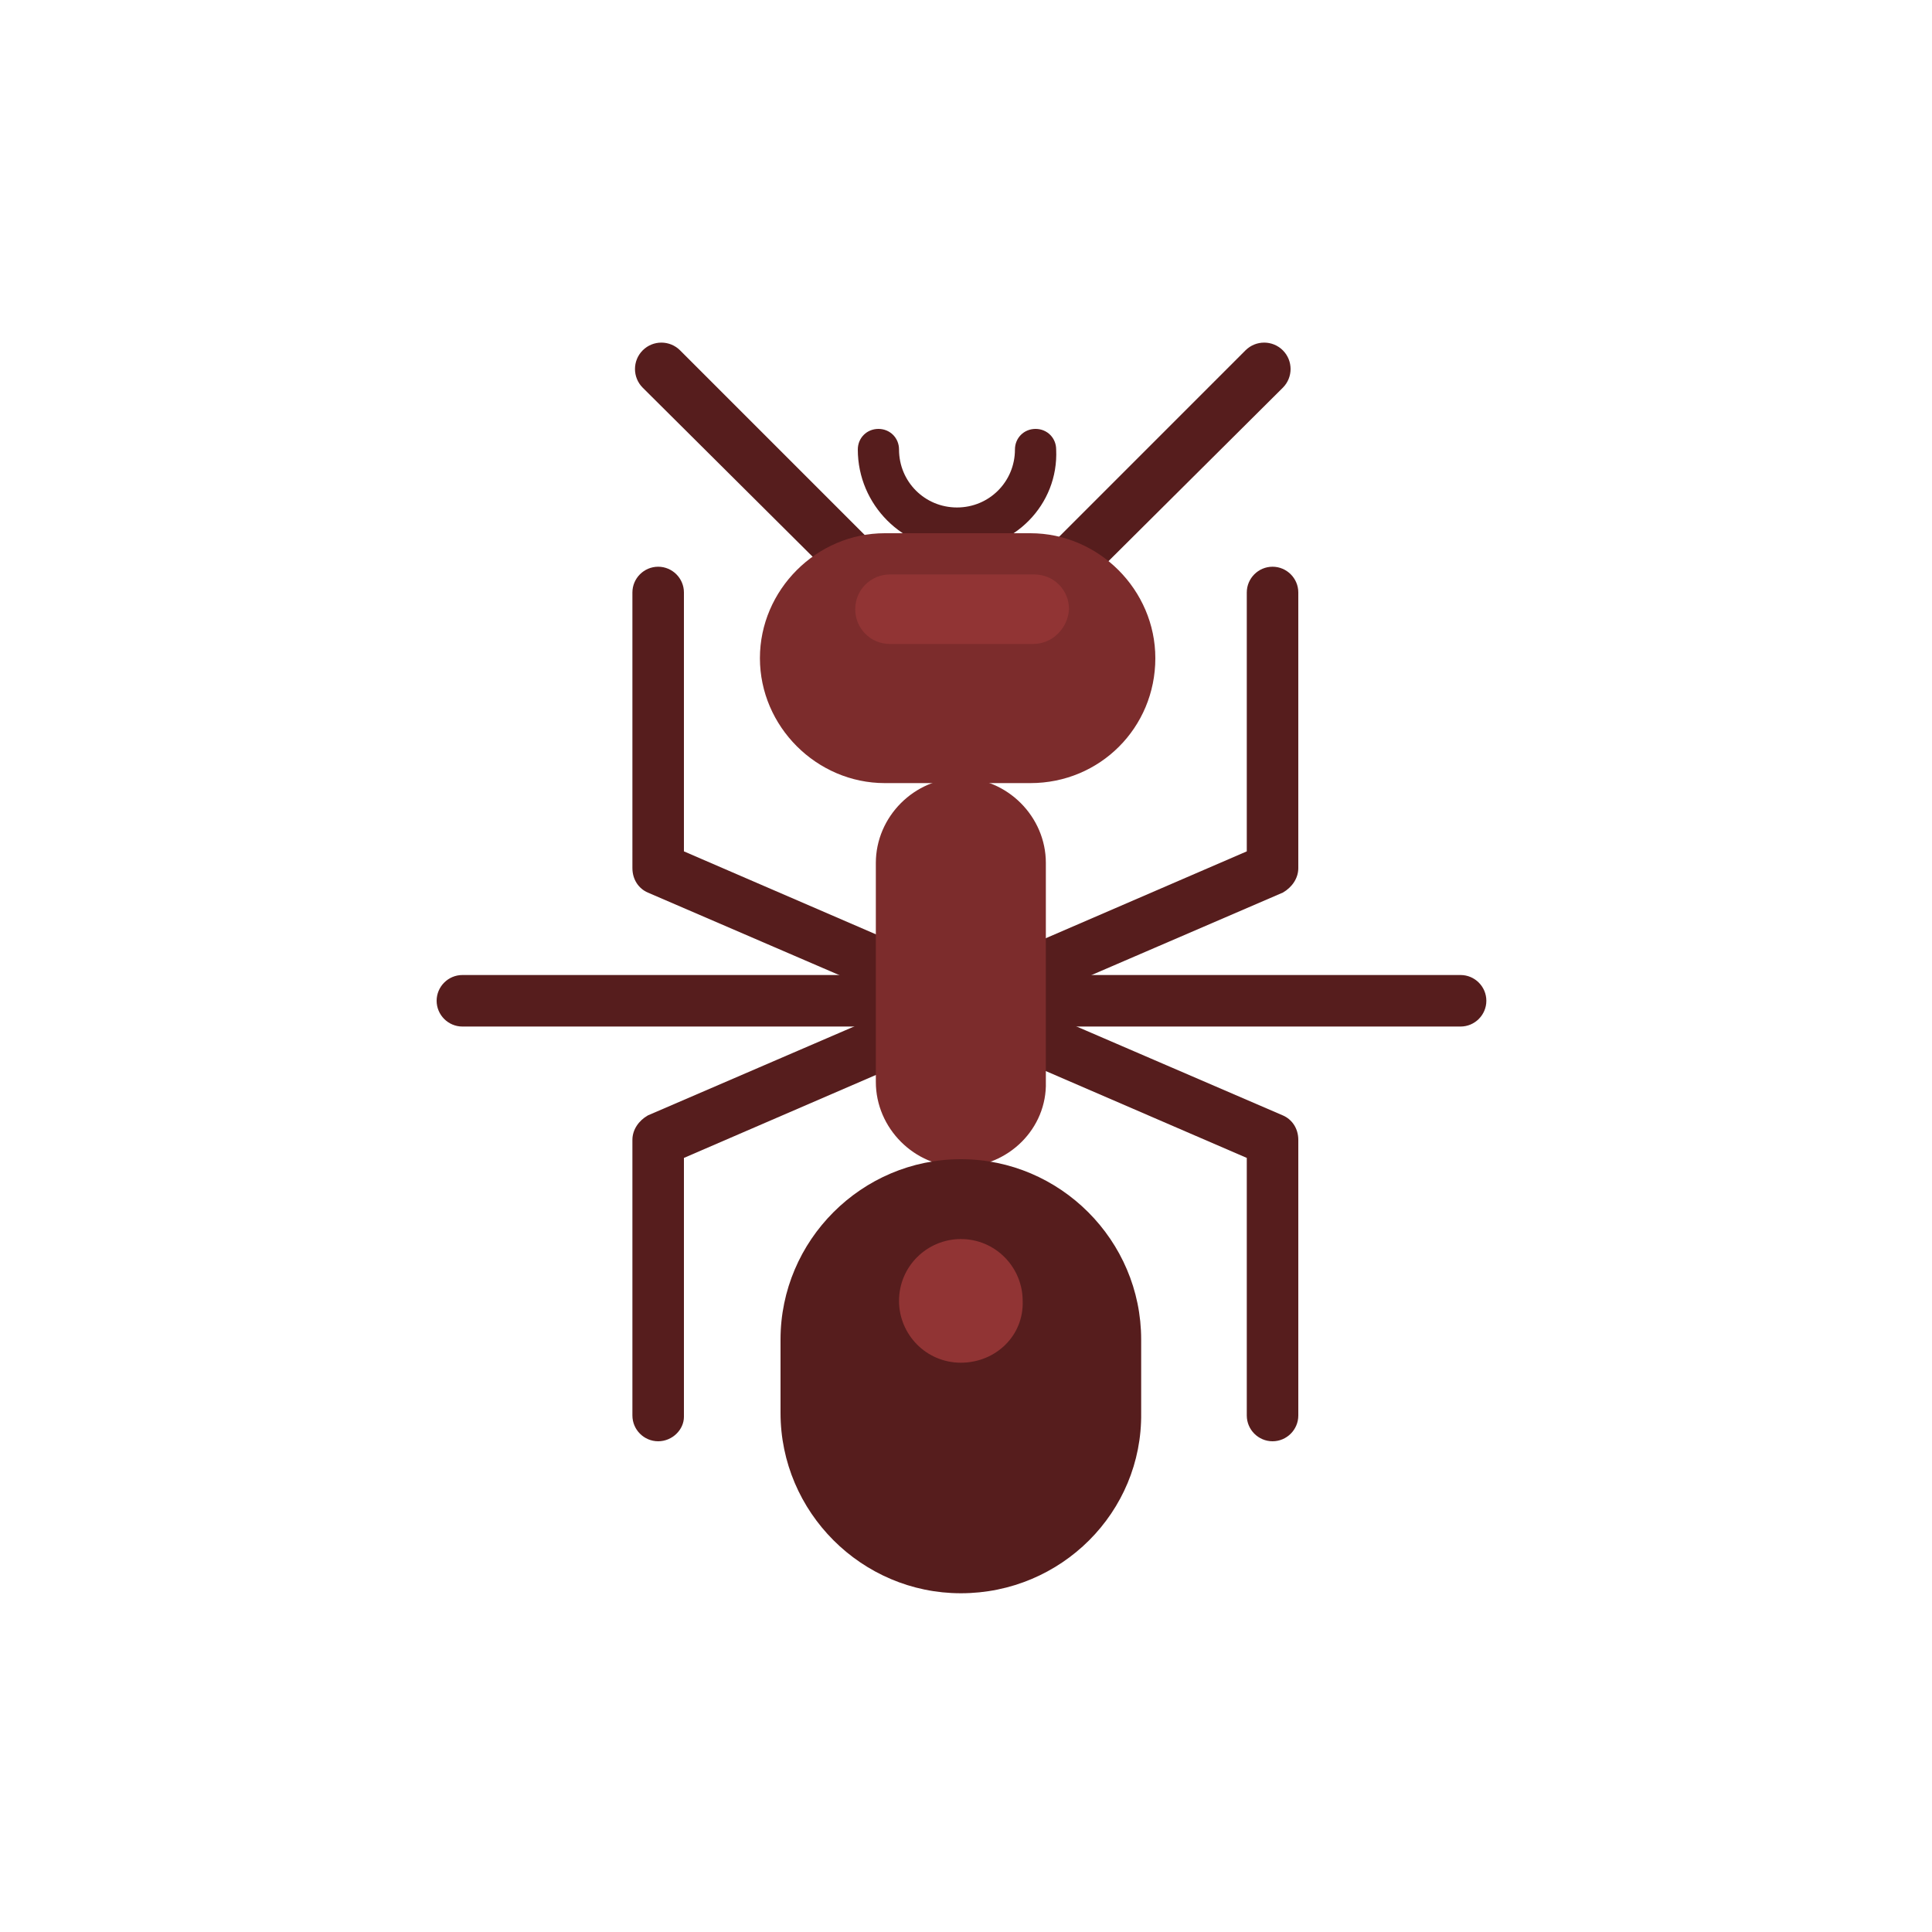 <?xml version="1.0" encoding="utf-8"?><!DOCTYPE svg PUBLIC "-//W3C//DTD SVG 1.1//EN" "http://www.w3.org/Graphics/SVG/1.1/DTD/svg11.dtd"><svg version="1.1" xmlns="http://www.w3.org/2000/svg" xmlns:xlink="http://www.w3.org/1999/xlink" x="0px" y="0px" width="150px" height="150px" viewBox="0 0 150 150" enable-background="new 0 0 150 150" xml:space="preserve"><g id="Layer_2" display="none"><rect x="-340" y="-1017.3" display="inline" fill="#F0F0F0" width="1680" height="1677.3"/></g><g id="Layer_1"/><g id="Layer_3"><g><g><path fill="#561D1D" d="M74.4,42.7c-4.3,0-7.8-3.5-7.8-7.8c0-0.9,0.7-1.6,1.6-1.6c0.9,0,1.6,0.7,1.6,1.6c0,2.5,2,4.5,4.5,4.5 c2.5,0,4.5-2,4.5-4.5c0-0.9,0.7-1.6,1.6-1.6c0.9,0,1.6,0.7,1.6,1.6C82.2,39.2,78.7,42.7,74.4,42.7z"/></g></g><g><path fill="#561D1D" d="M70.5,49.8c-0.5,0-1-0.2-1.4-0.6L49.9,30.1c-0.8-0.8-0.8-2.1,0-2.9c0.8-0.8,2.1-0.8,2.9,0l19.1,19.1 c0.8,0.8,0.8,2.1,0,2.9C71.5,49.6,71,49.8,70.5,49.8z"/></g><g><path fill="#561D1D" d="M79,49.8c-0.5,0-1-0.2-1.4-0.6c-0.8-0.8-0.8-2.1,0-2.9l19.1-19.1c0.8-0.8,2.1-0.8,2.9,0 c0.8,0.8,0.8,2.1,0,2.9L80.4,49.2C80,49.6,79.5,49.8,79,49.8z"/></g><g><path fill="#561D1D" d="M68.5,77c-0.3,0-0.5-0.1-0.8-0.2l-17.4-7.5c-0.7-0.3-1.2-1-1.2-1.9V46c0-1.1,0.9-2,2-2s2,0.9,2,2v20.1 l16.2,7c1,0.4,1.5,1.6,1.1,2.7C70,76.5,69.3,77,68.5,77z"/></g><g><path fill="#561D1D" d="M81.4,77c-0.8,0-1.5-0.5-1.9-1.2c-0.4-1,0-2.2,1.1-2.7l16.2-7V46c0-1.1,0.9-2,2-2s2,0.9,2,2v21.4 c0,0.8-0.5,1.5-1.2,1.9l-17.4,7.5C81.9,76.9,81.6,77,81.4,77z"/></g><g><path fill="#561D1D" d="M98.8,111.9c-1.1,0-2-0.9-2-2V89.9l-16.2-7c-1-0.4-1.5-1.6-1.1-2.7c0.4-1,1.6-1.5,2.7-1.1l17.4,7.5 c0.7,0.3,1.2,1,1.2,1.9v21.4C100.8,111,99.9,111.9,98.8,111.9z"/></g><g><path fill="#561D1D" d="M51.1,111.9c-1.1,0-2-0.9-2-2V88.5c0-0.8,0.5-1.5,1.2-1.9l17.4-7.5c1-0.4,2.2,0,2.7,1.1s0,2.2-1.1,2.7 l-16.2,7v20.1C53.1,111,52.2,111.9,51.1,111.9z"/></g><g><path fill="#561D1D" d="M113.4,79.7H35.9c-1.1,0-2-0.9-2-2s0.9-2,2-2h77.5c1.1,0,2,0.9,2,2S114.5,79.7,113.4,79.7z"/></g><path fill="#7C2C2C" d="M80,60.8H68.7c-5.3,0-9.7-4.4-9.7-9.7v0c0-5.3,4.4-9.7,9.7-9.7H80c5.3,0,9.7,4.4,9.7,9.7v0 C89.7,56.5,85.4,60.8,80,60.8z"/><path fill="#7C2C2C" d="M74.6,90.6L74.6,90.6c-3.6,0-6.6-3-6.6-6.6V67c0-3.6,3-6.6,6.6-6.6h0c3.6,0,6.6,3,6.6,6.6V84 C81.3,87.6,78.3,90.6,74.6,90.6z"/><path fill="#561D1D" d="M74.6,123.7L74.6,123.7c-7.7,0-14-6.3-14-14V104c0-7.7,6.3-14,14-14h0c7.7,0,14,6.3,14,14v5.7 C88.7,117.4,82.4,123.7,74.6,123.7z"/><path fill="#913434" d="M74.6,105.8L74.6,105.8c-2.7,0-4.8-2.2-4.8-4.8v0c0-2.7,2.2-4.8,4.8-4.8h0c2.7,0,4.8,2.2,4.8,4.8v0 C79.5,103.7,77.3,105.8,74.6,105.8z"/><path fill="#913434" d="M80.2,50H69.1c-1.5,0-2.7-1.2-2.7-2.7v0c0-1.5,1.2-2.7,2.7-2.7h11.2c1.5,0,2.7,1.2,2.7,2.7v0 C82.9,48.8,81.7,50,80.2,50z"/></g></svg>